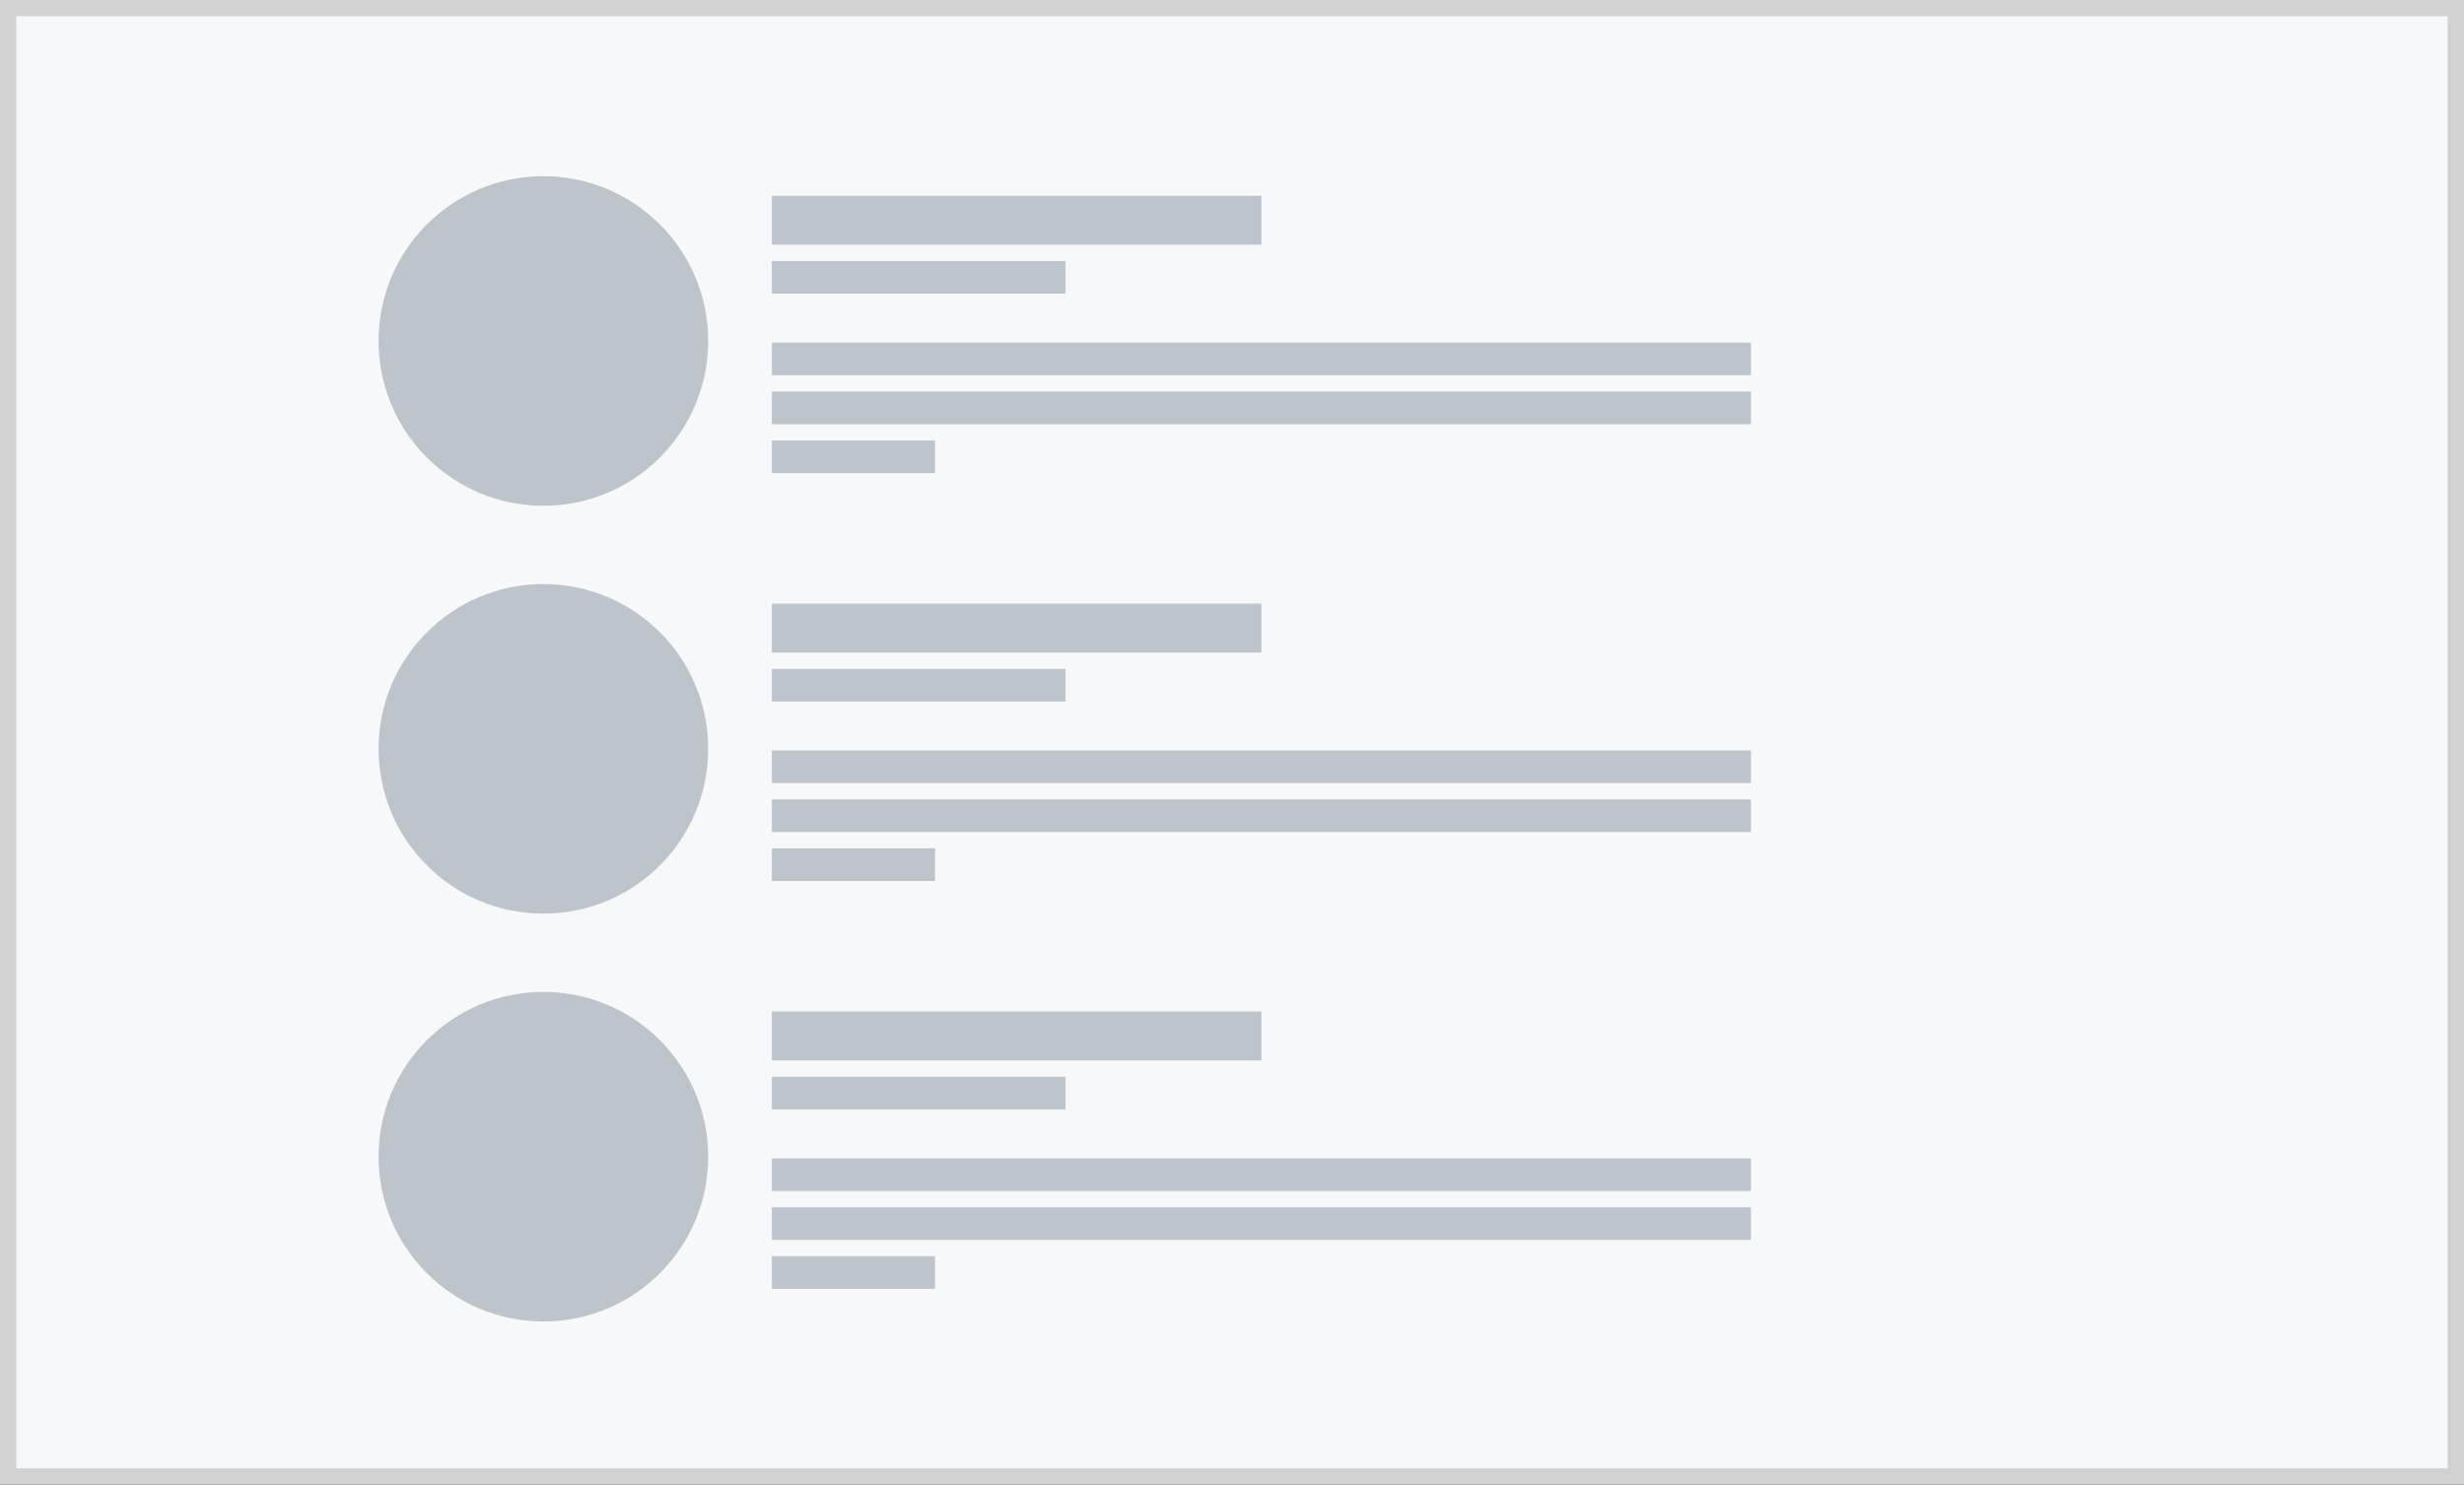 <?xml version="1.0" encoding="utf-8"?>
<!-- Generator: Adobe Illustrator 24.3.0, SVG Export Plug-In . SVG Version: 6.00 Build 0)  -->
<svg version="1.1" id="Layer_1" xmlns="http://www.w3.org/2000/svg" xmlns:xlink="http://www.w3.org/1999/xlink" x="0px" y="0px"
	 viewBox="0 0 151 91" enable-background="new 0 0 151 91" xml:space="preserve">
<rect x="0" y="0" width="151" height="91" fill="#333333" stroke="none"/>
<rect x="0.5" y="0.5" fill="#F7F8F9" stroke="#D2D2D2" stroke-miterlimit="10" width="150" height="90"/>
<g>
	<rect x="47.3" y="24" fill="#BDC5CB" width="60" height="2"/>
	<g>
		<rect x="47.3" y="21" fill="#BDC5CB" width="60" height="2"/>
		<rect x="47.3" y="12" fill="#BDC5CB" width="30" height="3"/>
		<rect x="47.3" y="16" fill="#BDC5CB" width="18" height="2"/>
		<rect x="47.3" y="27" fill="#BDC5CB" width="10" height="2"/>
		<circle fill="#BDC5CB" cx="33.3" cy="20.9" r="10.1"/>
	</g>
</g>
<g>
	<rect x="47.3" y="49" fill="#BDC5CB" width="60" height="2"/>
	<g>
		<rect x="47.3" y="46" fill="#BDC5CB" width="60" height="2"/>
		<rect x="47.3" y="37" fill="#BDC5CB" width="30" height="3"/>
		<rect x="47.3" y="41" fill="#BDC5CB" width="18" height="2"/>
		<rect x="47.3" y="52" fill="#BDC5CB" width="10" height="2"/>
		<circle fill="#BDC5CB" cx="33.3" cy="45.9" r="10.1"/>
	</g>
</g>
<g>
	<rect x="47.3" y="74" fill="#BDC5CB" width="60" height="2"/>
	<g>
		<rect x="47.3" y="71" fill="#BDC5CB" width="60" height="2"/>
		<rect x="47.3" y="62" fill="#BDC5CB" width="30" height="3"/>
		<rect x="47.3" y="66" fill="#BDC5CB" width="18" height="2"/>
		<rect x="47.3" y="77" fill="#BDC5CB" width="10" height="2"/>
		<circle fill="#BDC5CB" cx="33.3" cy="70.9" r="10.1"/>
	</g>
</g>
<g>
</g>
<g>
</g>
<g>
</g>
<g>
</g>
<g>
</g>
<g>
</g>
</svg>
